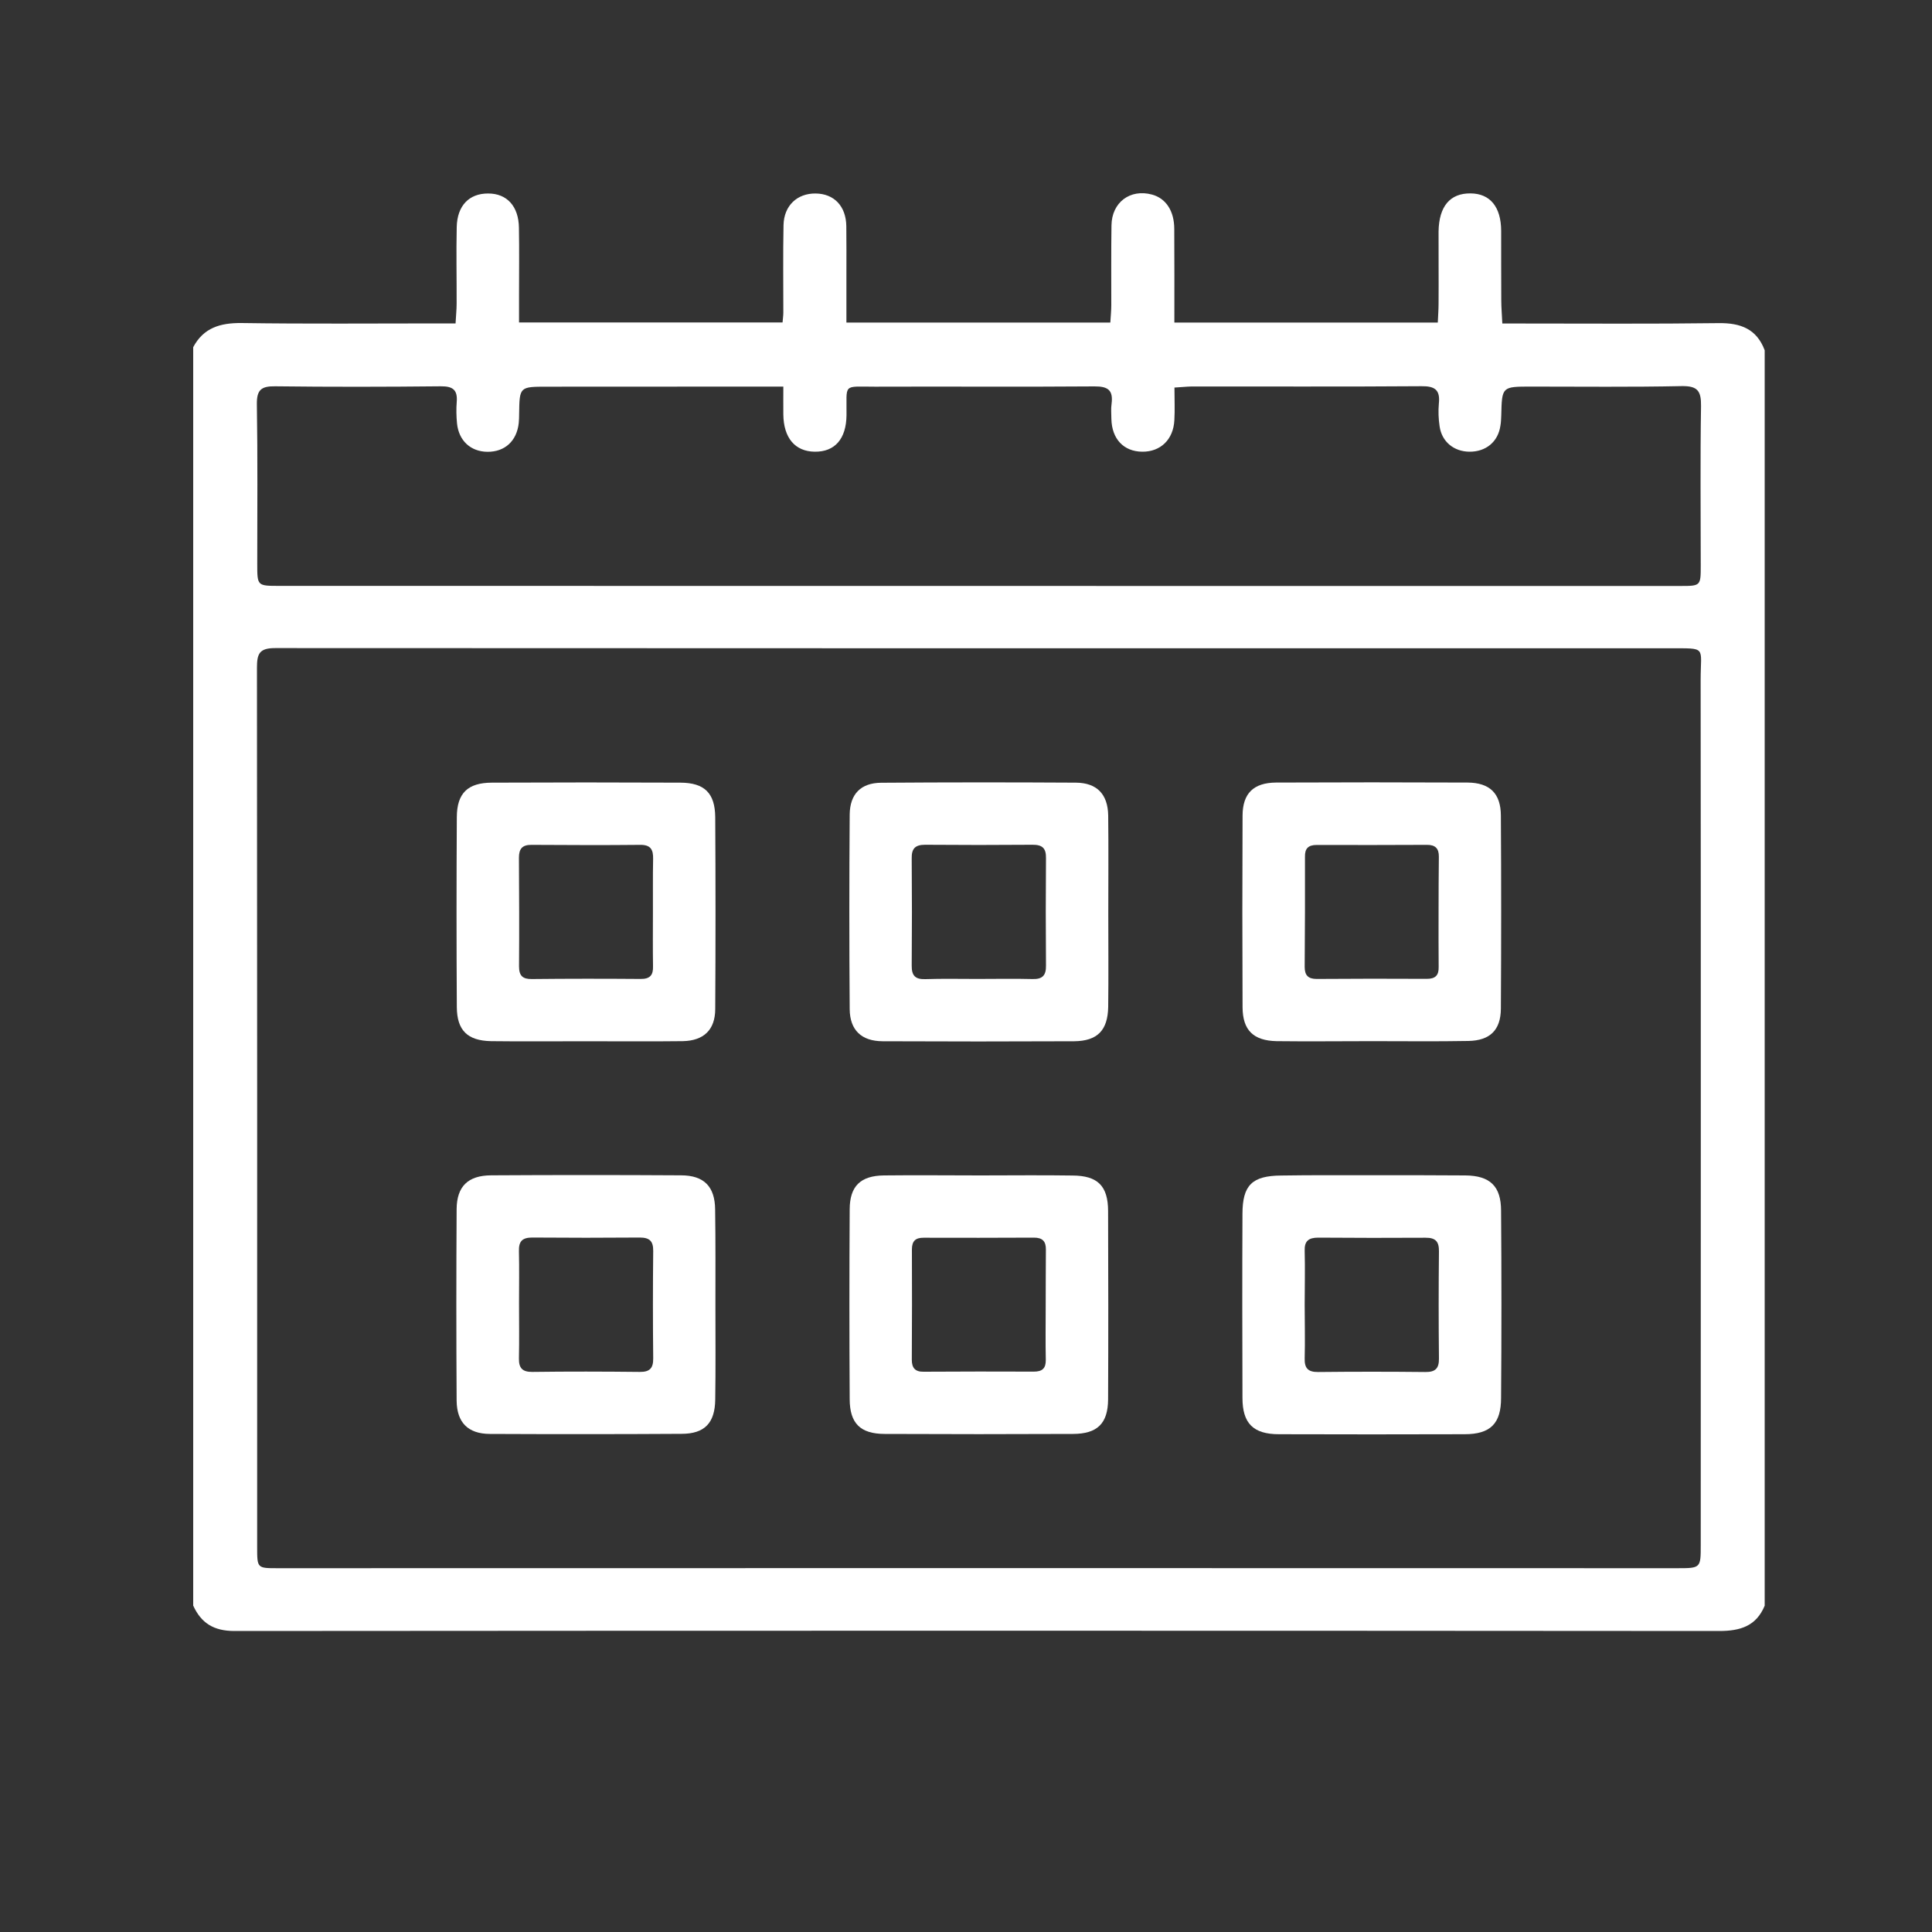 <?xml version="1.0" encoding="utf-8"?>
<!-- Generator: Adobe Illustrator 16.0.0, SVG Export Plug-In . SVG Version: 6.00 Build 0)  -->
<!DOCTYPE svg PUBLIC "-//W3C//DTD SVG 1.1//EN" "http://www.w3.org/Graphics/SVG/1.1/DTD/svg11.dtd">
<svg version="1.1" id="Layer_1" xmlns="http://www.w3.org/2000/svg" xmlns:xlink="http://www.w3.org/1999/xlink" x="0px" y="0px"
	 width="20px" height="20px" viewBox="0 0 20 20" enable-background="new 0 0 20 20" xml:space="preserve">
<rect x="0" y="0" width="20" height="20" fill="#333333" stroke="none"/>
<g>
	<path fill-rule="evenodd" clip-rule="evenodd" fill="#FFFFFF" d="M2,16.621c0-4.342,0-8.686,0-13.027
		c0.107-0.201,0.28-0.252,0.5-0.25c0.677,0.01,1.355,0.004,2.033,0.004c0.057,0,0.114,0,0.183,0c0.004-0.08,0.011-0.143,0.011-0.205
		C4.728,2.879,4.722,2.615,4.728,2.35c0.005-0.222,0.129-0.348,0.326-0.347c0.193,0,0.315,0.131,0.318,0.355
		c0.004,0.233,0.001,0.466,0.001,0.699c0,0.093,0,0.186,0,0.281c0.925,0,1.822,0,2.728,0c0.003-0.04,0.008-0.071,0.008-0.102
		c0-0.302-0.004-0.604,0.002-0.905c0.004-0.203,0.142-0.33,0.332-0.328c0.192,0.002,0.315,0.131,0.318,0.338
		c0.002,0.165,0.001,0.328,0.001,0.492c0,0.167,0,0.334,0,0.506c0.923,0,1.821,0,2.732,0c0.004-0.066,0.01-0.123,0.01-0.18
		c0-0.275-0.002-0.551,0.002-0.826c0.003-0.238,0.193-0.38,0.419-0.319c0.145,0.039,0.231,0.17,0.231,0.357
		c0.002,0.321,0.001,0.642,0.001,0.968c0.919,0,1.816,0,2.727,0c0.003-0.072,0.008-0.134,0.008-0.197
		c0.002-0.248-0.001-0.497,0-0.746C14.896,2.136,15.011,2,15.222,2.002c0.203,0.001,0.317,0.139,0.318,0.388
		c0.001,0.239-0.001,0.477,0.001,0.715c0,0.077,0.007,0.154,0.011,0.244c0.075,0,0.134,0,0.191,0c0.683,0,1.365,0.005,2.048-0.004
		c0.228-0.003,0.394,0.06,0.477,0.281c0,4.332,0,8.665,0,12.996c-0.088,0.212-0.253,0.262-0.471,0.262
		c-5.125-0.004-10.25-0.004-15.374,0C2.213,16.883,2.083,16.803,2,16.621z M10.135,16.233L10.135,16.233
		c2.408,0.001,4.818,0.001,7.227,0.001c0.244,0,0.244-0.001,0.244-0.241c0-2.985,0.002-5.972-0.001-8.958
		c0-0.346,0.068-0.323-0.319-0.324c-4.813,0-9.625,0.001-14.438-0.002c-0.163,0-0.188,0.058-0.188,0.203
		c0.003,3.035,0.002,6.067,0.002,9.103c0,0.22,0,0.219,0.214,0.219C5.296,16.233,7.715,16.233,10.135,16.233z M12.158,4.012
		c0,0.126,0.005,0.231-0.001,0.337c-0.01,0.202-0.144,0.329-0.333,0.327c-0.192-0.002-0.314-0.132-0.319-0.338
		c0-0.053-0.006-0.106,0.002-0.158C11.525,4.039,11.47,3.999,11.33,4c-0.757,0.006-1.515,0-2.272,0.003
		c-0.341,0-0.291-0.038-0.295,0.296c-0.003,0.244-0.12,0.379-0.328,0.377C8.23,4.674,8.112,4.533,8.109,4.291
		c-0.001-0.093,0-0.185,0-0.289c-0.088,0-0.146,0-0.203,0C7.16,4.002,6.414,4.002,5.667,4.003c-0.289,0-0.289,0-0.293,0.281
		c0,0.032-0.001,0.063-0.004,0.095c-0.02,0.186-0.144,0.3-0.325,0.298C4.872,4.675,4.749,4.562,4.731,4.383
		C4.724,4.31,4.722,4.235,4.728,4.161c0.01-0.124-0.039-0.163-0.164-0.162c-0.571,0.006-1.144,0.007-1.715,0
		c-0.142-0.002-0.192,0.034-0.19,0.185c0.009,0.551,0.004,1.102,0.004,1.651c0,0.232-0.001,0.23,0.234,0.23
		c3.25,0,6.5,0.001,9.751,0.001c1.583,0,3.165,0,4.749,0c0.208,0,0.209-0.002,0.209-0.21c0-0.551-0.006-1.102,0.003-1.652
		c0.002-0.157-0.035-0.21-0.201-0.207c-0.52,0.011-1.037,0.005-1.557,0.005c-0.303,0-0.303,0-0.31,0.296
		c-0.002,0.036-0.002,0.074-0.009,0.11c-0.024,0.165-0.149,0.269-0.32,0.268c-0.16-0.001-0.286-0.102-0.309-0.261
		c-0.012-0.078-0.015-0.159-0.008-0.237c0.015-0.14-0.039-0.182-0.18-0.18c-0.794,0.006-1.588,0.002-2.382,0.003
		C12.283,4.002,12.23,4.008,12.158,4.012z"/>
	<path fill-rule="evenodd" clip-rule="evenodd" fill="#FFFFFF" d="M6.051,10.779c-0.323,0-0.646,0.003-0.968-0.001
		c-0.243-0.005-0.352-0.111-0.354-0.351c-0.004-0.656-0.004-1.313,0-1.968C4.73,8.212,4.841,8.103,5.091,8.102
		c0.651-0.003,1.302-0.003,1.952,0C7.293,8.103,7.402,8.21,7.404,8.46c0.004,0.662,0.004,1.323,0,1.984
		c0,0.217-0.119,0.33-0.337,0.334C6.728,10.782,6.389,10.779,6.051,10.779z M6.759,9.447C6.76,9.447,6.76,9.447,6.759,9.447
		C6.76,9.262,6.757,9.076,6.761,8.892c0.002-0.096-0.024-0.147-0.133-0.146c-0.375,0.004-0.75,0.002-1.126,0
		c-0.095-0.001-0.13,0.04-0.13,0.133c0.002,0.375,0.004,0.75,0.001,1.125c0,0.098,0.038,0.132,0.132,0.131
		c0.375-0.004,0.751-0.004,1.126-0.001c0.097,0.001,0.132-0.038,0.129-0.132C6.757,9.816,6.759,9.632,6.759,9.447z"/>
	<path fill-rule="evenodd" clip-rule="evenodd" fill="#FFFFFF" d="M11.473,9.457c0,0.322,0.003,0.645-0.001,0.968
		c-0.005,0.241-0.111,0.351-0.351,0.354c-0.662,0.003-1.324,0.003-1.984,0c-0.219-0.001-0.339-0.115-0.341-0.332
		c-0.005-0.671-0.005-1.343,0-2.015C8.798,8.22,8.912,8.104,9.123,8.103c0.672-0.005,1.344-0.005,2.015-0.001
		c0.219,0.002,0.33,0.121,0.334,0.339C11.476,8.779,11.473,9.118,11.473,9.457z M10.118,10.134c0.189,0,0.38-0.004,0.571,0.001
		c0.103,0.003,0.141-0.038,0.139-0.141c-0.003-0.369-0.003-0.74,0-1.11c0.002-0.103-0.037-0.14-0.14-0.139
		c-0.37,0.003-0.741,0.003-1.111,0c-0.103,0-0.141,0.039-0.139,0.141c0.003,0.37,0.003,0.74,0,1.111
		c-0.001,0.103,0.037,0.142,0.14,0.139C9.758,10.13,9.938,10.134,10.118,10.134z"/>
	<path fill-rule="evenodd" clip-rule="evenodd" fill="#FFFFFF" d="M14.2,10.778c-0.327,0-0.656,0.004-0.984,0
		c-0.239-0.005-0.352-0.111-0.353-0.351c-0.003-0.662-0.003-1.322,0-1.984c0.001-0.23,0.113-0.34,0.346-0.342
		c0.66-0.003,1.322-0.003,1.984,0c0.23,0.002,0.343,0.113,0.344,0.342c0.004,0.667,0.004,1.333,0,2
		c-0.002,0.222-0.114,0.329-0.337,0.333C14.868,10.782,14.534,10.778,14.2,10.778z M14.892,9.439
		C14.893,9.439,14.893,9.439,14.892,9.439c0.001-0.189,0-0.381,0.003-0.57c0.001-0.086-0.037-0.124-0.124-0.123
		c-0.38,0.002-0.76,0.002-1.14,0.001c-0.088,0-0.124,0.036-0.122,0.123c0.001,0.38,0,0.761-0.003,1.14
		c0,0.087,0.037,0.124,0.124,0.124c0.381-0.003,0.761-0.003,1.14-0.001c0.088,0,0.125-0.035,0.123-0.123
		C14.891,9.82,14.892,9.631,14.892,9.439z"/>
	<path fill-rule="evenodd" clip-rule="evenodd" fill="#FFFFFF" d="M7.406,13.521c0,0.322,0.003,0.646-0.002,0.968
		c-0.003,0.242-0.11,0.354-0.349,0.354c-0.661,0.004-1.322,0.004-1.984,0.001c-0.225-0.001-0.342-0.117-0.344-0.345
		c-0.004-0.661-0.004-1.322,0-1.983c0.002-0.235,0.118-0.348,0.358-0.349c0.656-0.004,1.312-0.004,1.967,0
		c0.237,0.001,0.349,0.117,0.351,0.354C7.408,12.854,7.406,13.188,7.406,13.521z M5.373,13.491c0,0.19,0.003,0.381-0.001,0.571
		c-0.002,0.103,0.038,0.141,0.14,0.14c0.371-0.005,0.741-0.004,1.111,0c0.103,0.001,0.14-0.038,0.139-0.14
		c-0.004-0.371-0.004-0.741,0-1.112c0.001-0.103-0.038-0.139-0.14-0.139c-0.37,0.003-0.741,0.003-1.111,0
		c-0.103,0-0.142,0.037-0.139,0.141C5.376,13.132,5.373,13.312,5.373,13.491z"/>
	<path fill-rule="evenodd" clip-rule="evenodd" fill="#FFFFFF" d="M10.149,12.168c0.318,0,0.635-0.004,0.953,0.001
		c0.261,0.001,0.368,0.107,0.369,0.367c0.002,0.65,0.003,1.301,0,1.951c-0.002,0.249-0.111,0.356-0.363,0.357
		c-0.65,0.003-1.301,0.003-1.951,0c-0.25-0.001-0.36-0.109-0.361-0.358c-0.004-0.656-0.004-1.313,0-1.968
		c0.001-0.239,0.112-0.347,0.354-0.35C9.483,12.164,9.816,12.168,10.149,12.168z M10.825,13.522L10.825,13.522
		c0.001-0.194,0-0.391,0.002-0.586c0.001-0.086-0.035-0.124-0.123-0.124c-0.38,0.002-0.76,0.002-1.141,0.001
		c-0.086-0.001-0.123,0.034-0.123,0.122c0.002,0.38,0.001,0.761-0.001,1.141c0,0.086,0.036,0.126,0.123,0.124
		c0.38-0.002,0.76-0.003,1.14-0.001c0.087,0,0.125-0.033,0.124-0.121C10.822,13.894,10.825,13.708,10.825,13.522z"/>
	<path fill-rule="evenodd" clip-rule="evenodd" fill="#FFFFFF" d="M14.2,12.166c0.322,0,0.645-0.001,0.968,0.002
		c0.257,0.002,0.371,0.111,0.371,0.366c0.005,0.646,0.005,1.291,0,1.937c0,0.266-0.11,0.376-0.378,0.376
		c-0.641,0.002-1.281,0.002-1.921,0c-0.266,0-0.378-0.112-0.378-0.375c-0.002-0.635-0.003-1.271,0-1.905
		c0-0.299,0.1-0.396,0.402-0.398C13.576,12.164,13.888,12.166,14.2,12.166z M13.506,13.505c0,0.186,0.005,0.371,0,0.556
		c-0.003,0.102,0.034,0.143,0.139,0.142c0.369-0.004,0.739-0.004,1.11,0c0.101,0.001,0.142-0.034,0.141-0.139
		c-0.004-0.37-0.004-0.741,0-1.11c0.001-0.101-0.034-0.142-0.139-0.141c-0.369,0.002-0.739,0.002-1.11-0.001
		c-0.101,0-0.145,0.035-0.141,0.138C13.511,13.135,13.506,13.319,13.506,13.505z"/>
</g>
</svg>
